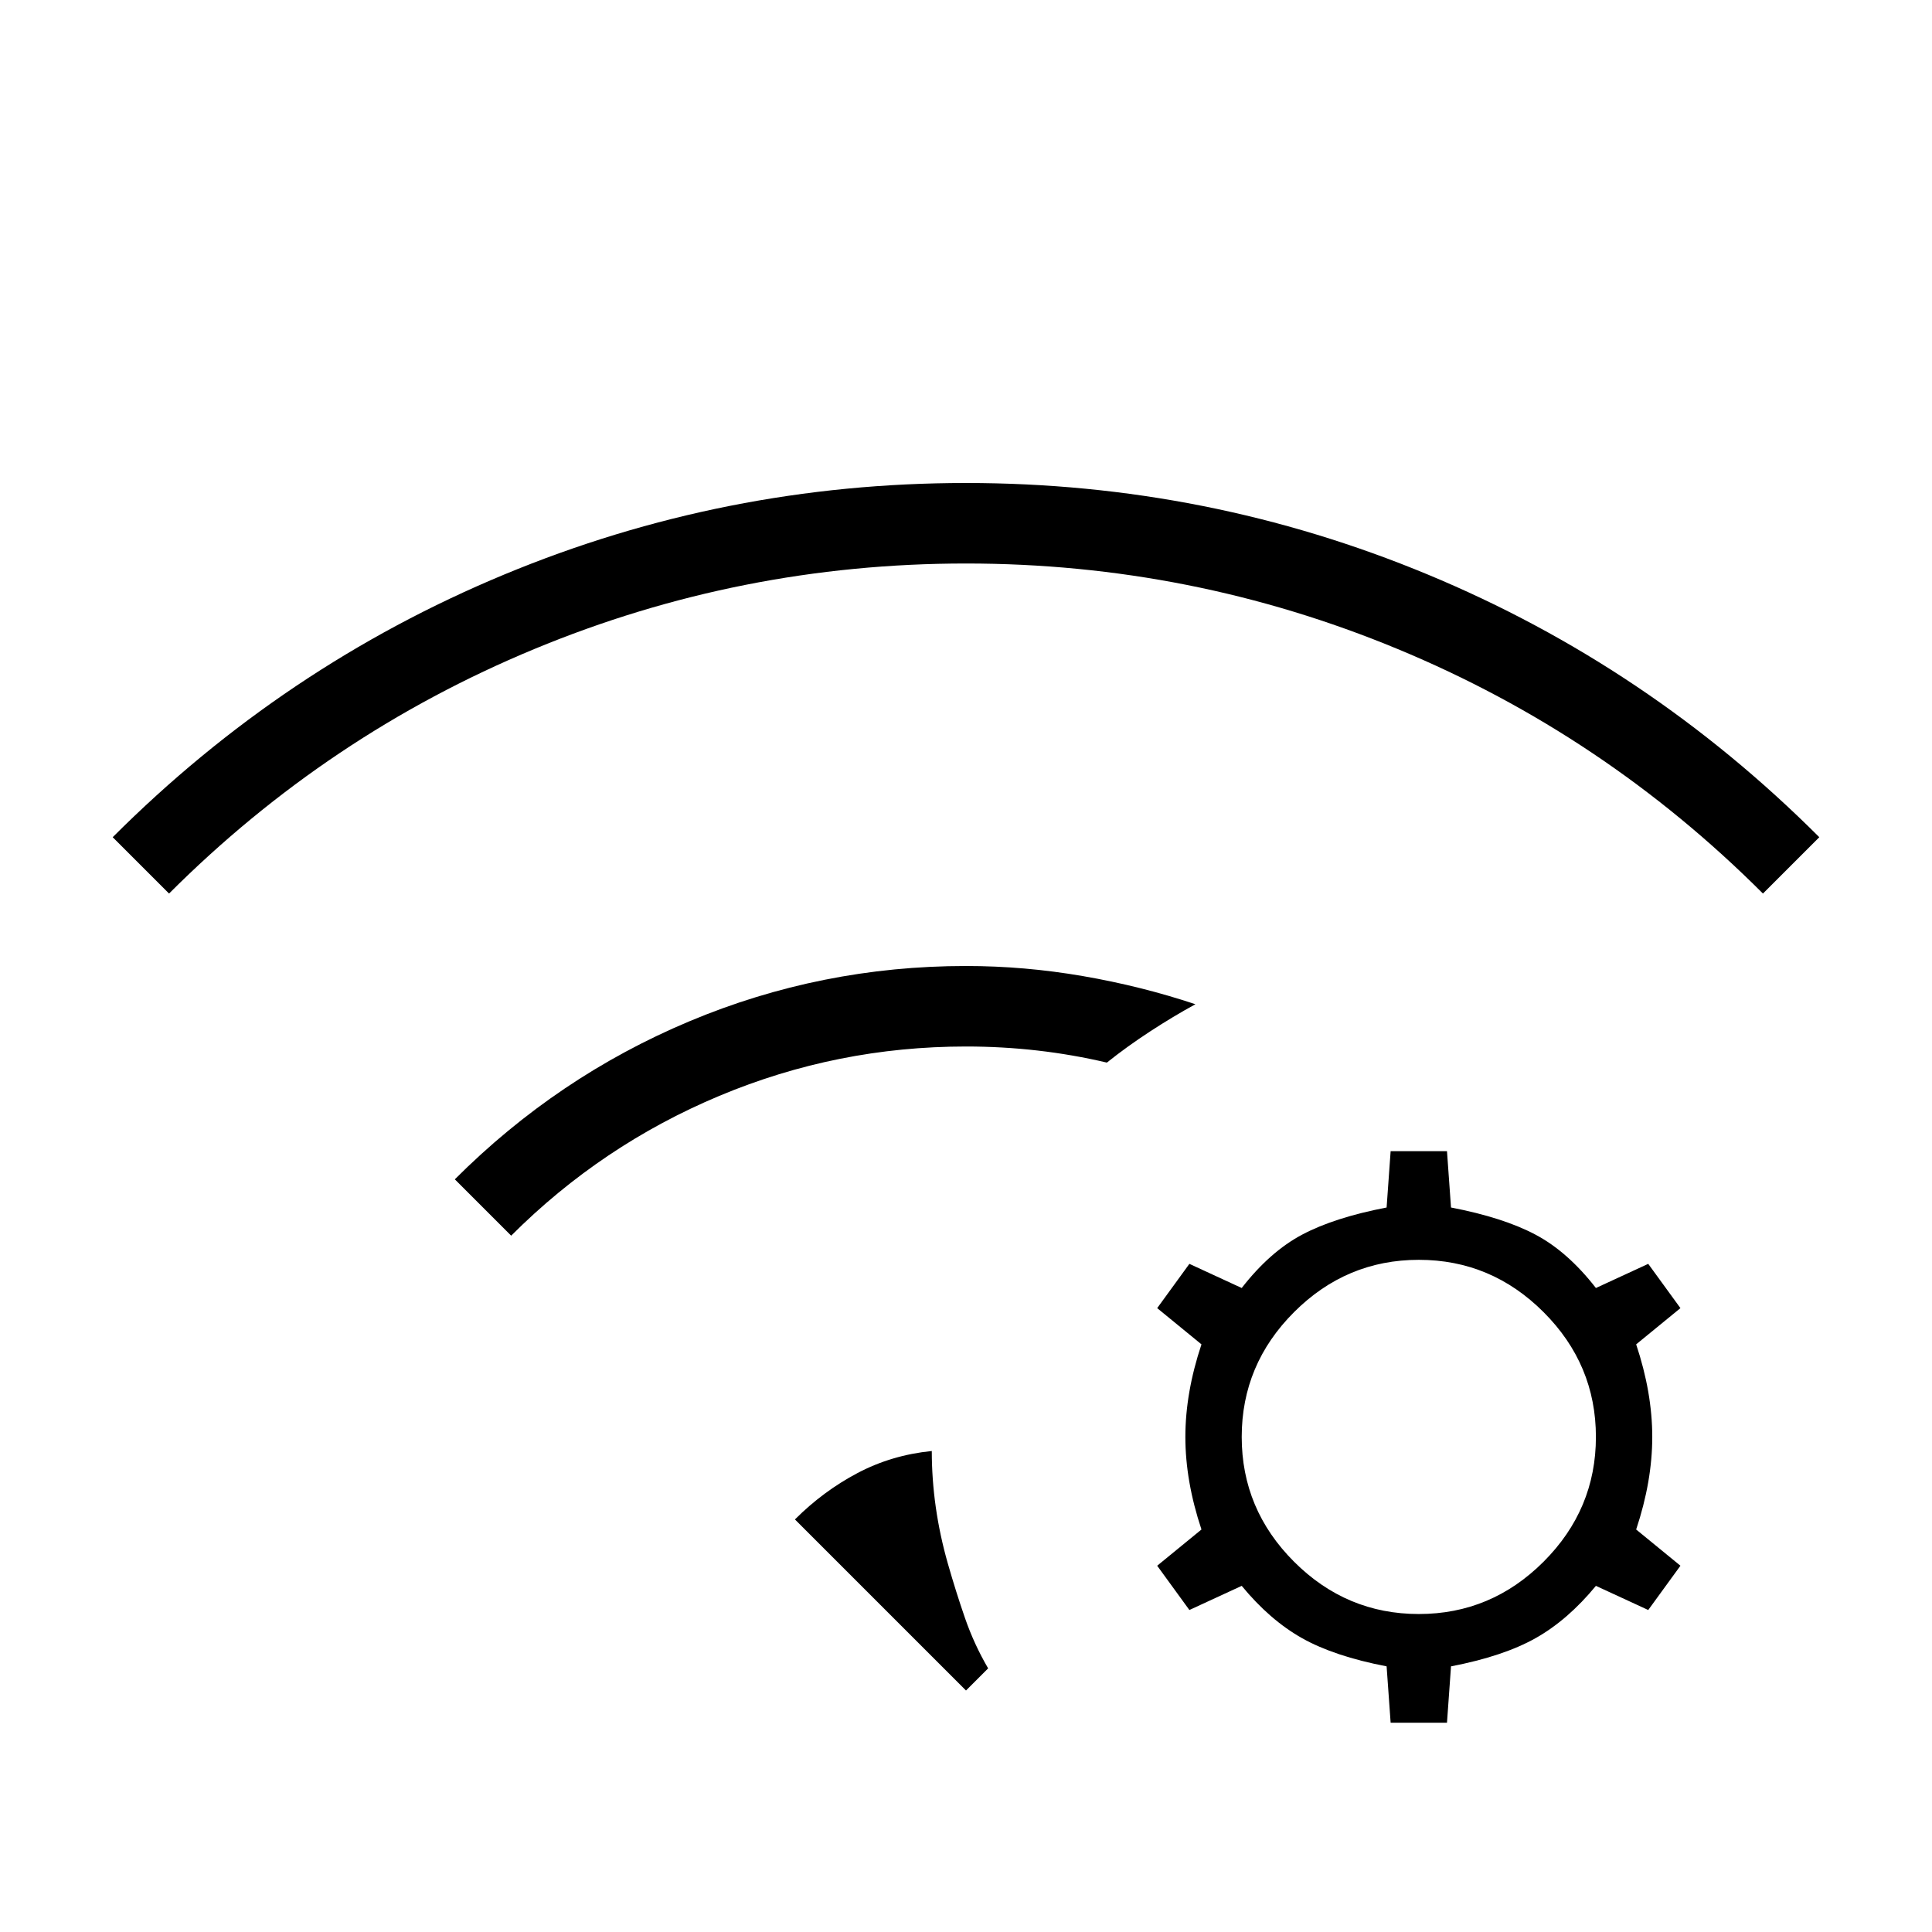 <svg xmlns="http://www.w3.org/2000/svg" height="24" viewBox="0 -960 960 960" width="24"><path d="M395-205q14-14 31-23t37-11q0 14 2 28t6 28q4 14 8.5 27t11.5 25l-11 11-85-85ZM254-346l-28-28q51-51 116.5-78.5T480-480q29 0 58 5t56 14q-11 6-22.5 13.5T550-432q-17-4-34.5-6t-35.5-2q-64 0-122.5 24.5T254-346ZM84-516l-28-28q85-85 194.5-130.5T480-720q120 0 229.5 45.5T904-544l-28 28q-79-79-181.5-121.5T480-680q-112 0-214.5 42.5T84-516Zm635 128 2 28q26 5 42 13.5t30 26.5l26-12 16 22-22 18q8 24 8 46t-8 46l22 18-16 22-26-12q-14 17-30 26t-42 14l-2 28h-28l-2-28q-26-5-42-14t-30-26l-26 12-16-22 22-18q-8-24-8-46t8-46l-22-18 16-22 26 12q14-18 30-26.5t42-13.5l2-28h28Zm-14 54q-36 0-62 26t-26 62q0 36 26 62t62 26q36 0 62-26t26-62q0-36-26-62t-62-26Z"/></svg>